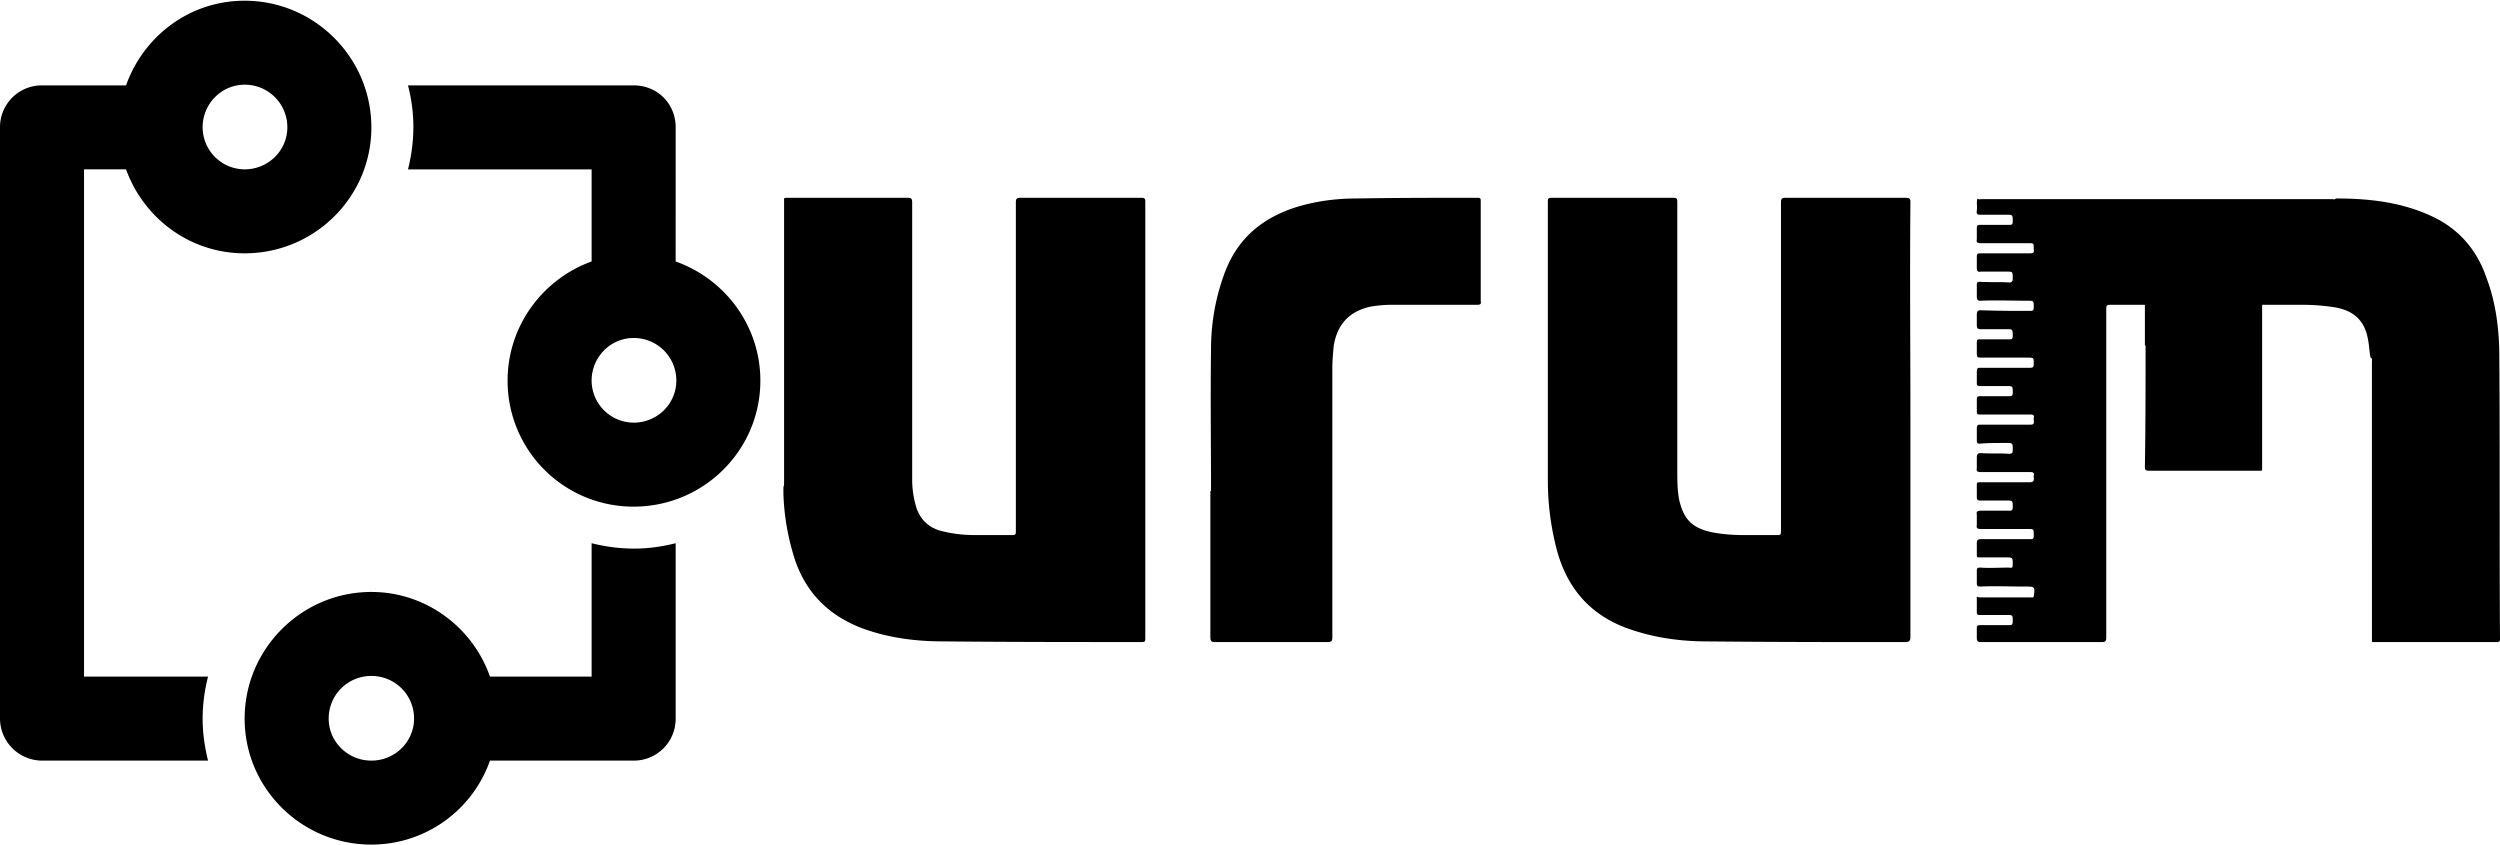 <svg xmlns="http://www.w3.org/2000/svg" width="139" height="47" viewBox="0 0 139 47"><g><g><path fill="currentColor" d="M37.567 30.202v9.753a2.323 2.323 0 0 1-2.337 2.335h-7.988a6.983 6.983 0 0 1-6.594 4.669c-3.88 0-7.046-3.126-7.046-7.004 0-3.879 3.165-7.042 7.046-7.042 3.053 0 5.652 1.996 6.594 4.707h5.652v-7.418a9.694 9.694 0 0 0 2.336.301c.83 0 1.583-.113 2.337-.3zm75.509 2.975c.076-.565.076-.565-.489-.565-.829 0-1.658-.038-2.487 0-.151 0-.189-.038-.189-.188v-.678c0-.15.038-.188.189-.188.527.037 1.055 0 1.62 0 .151.037.188 0 .188-.189 0-.376 0-.376-.376-.376h-1.47c-.113 0-.151 0-.151-.15v-.64c0-.152.038-.227.226-.227h2.713c.189 0 .226 0 .226-.226 0-.339 0-.339-.339-.339h-2.6c-.188 0-.263-.037-.226-.226v-.564c-.037-.189.038-.226.226-.226h1.583c.151 0 .188-.038.188-.189 0-.376 0-.376-.376-.376H110.1c-.151 0-.189-.038-.189-.226v-.64c0-.15.038-.15.189-.15h2.75c.189 0 .264-.076.226-.264v-.113c.038-.151-.037-.189-.188-.189h-2.751c-.188 0-.263-.037-.226-.226v-.564c0-.189.038-.264.226-.264.528.038 1.055 0 1.545.038.189 0 .226-.038.226-.226 0-.377 0-.377-.376-.377-.49 0-.98 0-1.47.038-.113 0-.151-.038-.151-.189v-.64c0-.188.038-.226.189-.226h2.75c.151 0 .264 0 .226-.226v-.15c.038-.15-.037-.188-.188-.188h-2.751c-.188 0-.226 0-.226-.189v-.64c0-.15.038-.188.189-.188h1.582c.189 0 .226-.038.226-.188 0-.377 0-.377-.339-.377H110.1c-.151 0-.189-.038-.189-.15v-.64c0-.19.038-.227.189-.227h2.75c.189 0 .226-.037.226-.226 0-.339 0-.339-.339-.339h-2.6c-.188 0-.226-.037-.226-.226v-.602c0-.188.038-.188.189-.188h1.62c.151 0 .188-.038.188-.188 0-.377 0-.377-.376-.377H110.1c-.151 0-.189-.075-.189-.226v-.565c0-.188.038-.263.226-.263.905.037 1.809.037 2.751.037.151 0 .188-.037.188-.226 0-.339 0-.339-.339-.339-.866 0-1.771-.037-2.637 0-.151 0-.189-.075-.189-.225v-.64c0-.151.038-.189.151-.189.565.038 1.093 0 1.658.038.151 0 .188-.076.188-.226 0-.377 0-.377-.339-.377h-1.432c-.188.038-.226-.037-.226-.226v-.602c0-.15.038-.188.189-.188h2.75c.189 0 .264-.038.226-.226v-.038c0-.301 0-.301-.301-.301h-2.638c-.188 0-.263-.038-.226-.226v-.603c0-.15.038-.188.189-.188h1.62c.151 0 .188-.038.188-.188 0-.377 0-.377-.376-.377H110.1c-.151 0-.226-.037-.189-.226.038-.226-.037-.452.038-.678.075.076.151.038.226.038h19.48c.076 0 .151.038.227-.038 1.959 0 3.843.226 5.614 1.13 1.356.716 2.261 1.845 2.75 3.276.528 1.393.716 2.9.716 4.406.038 5.196 0 10.43.038 15.665 0 .112 0 .188-.188.188h-6.896c-.037 0-.037-.038-.037-.038V25.081v-4.97c0-.076.037-.189-.076-.227-.075-.376-.075-.715-.151-1.054-.188-1.017-.791-1.544-1.77-1.732a11.464 11.464 0 0 0-1.96-.15h-2.148v8.961c0 .302.038.264-.263.264h-5.991c-.226 0-.264-.038-.264-.226.038-2.26.038-4.519.038-6.74h-.038v-2.26h-1.922c-.188 0-.226.038-.226.226v18.263c0 .188-.038.264-.226.264h-6.745c-.188 0-.226-.076-.226-.226v-.527c0-.151.038-.189.189-.189h1.62c.151 0 .188-.037.188-.226 0-.339 0-.339-.339-.339h-1.507c-.113 0-.151-.037-.151-.15v-.753c0-.038-.037-.076.038-.113.038.037.113.037.151.037h2.788c.075 0 .113.038.188-.037zm-6.857-9.79v12.05c0 .187-.076.263-.264.263-3.693 0-7.348 0-11.04-.038-1.432 0-2.826-.188-4.183-.64-2.298-.753-3.654-2.335-4.22-4.632a15.225 15.225 0 0 1-.452-3.69V11.186c0-.188.075-.188.226-.188h6.745c.188 0 .226.037.226.226v14.874c0 .602 0 1.167.113 1.732.264 1.092.754 1.544 1.846 1.77.603.112 1.168.15 1.771.15h1.847c.15 0 .188-.038.188-.188v-1.28-17.02c0-.189.038-.264.226-.264h6.707c.188 0 .264.037.264.226-.038 4.066 0 8.096 0 12.162zM43.595 11.034c.038-.037.113-.037.189-.037h6.707c.188 0 .226.075.226.263v15.401c0 .528.075 1.017.226 1.544.226.678.678 1.13 1.394 1.318.603.15 1.206.226 1.809.226h2.147c.151 0 .189-.038.189-.188v-.64-17.66c0-.189.037-.264.226-.264h6.744c.189 0 .227.037.227.226v24.175c0 .3 0 .3-.264.3-3.693 0-7.348 0-11.003-.037-1.47 0-2.939-.188-4.333-.678-1.997-.715-3.353-2.07-3.956-4.104-.34-1.13-.528-2.26-.565-3.427v-.188-.188c.037-.076.037-.151.037-.226V11.035zm23.738 16.268c0-2.599-.037-5.234 0-7.87 0-1.394.226-2.787.716-4.142.679-1.921 1.997-3.088 3.881-3.728 1.168-.377 2.336-.528 3.542-.528 2.223-.037 4.484-.037 6.707-.037.15 0 .15.075.15.188v5.573c.039.15-.037.188-.187.188h-4.748c-.415 0-.83.038-1.244.113-1.13.264-1.808.98-1.997 2.184-.037.415-.075.829-.075 1.243v14.95c0 .187-.038.263-.264.263H67.56c-.188 0-.263-.038-.263-.264v-8.133h.037zM20.648 7.082c0 3.878-3.165 7.003-7.046 7.003-3.052 0-5.614-1.958-6.594-4.669H4.672V37.62h6.896a9.435 9.435 0 0 0-.302 2.335c0 .79.113 1.581.302 2.335H2.336A2.347 2.347 0 0 1 0 39.954V7.082a2.323 2.323 0 0 1 2.336-2.335h4.672C7.988 1.998 10.55.04 13.602.04c3.881 0 7.046 3.163 7.046 7.042zm-4.672 0a2.363 2.363 0 0 0-2.374-2.373c-1.28 0-2.336 1.055-2.336 2.373a2.347 2.347 0 0 0 2.336 2.334c1.32 0 2.374-1.054 2.374-2.334zm21.59 7.455c2.751.98 4.71 3.578 4.71 6.628 0 3.878-3.165 7.004-7.046 7.004a6.993 6.993 0 0 1-7.008-7.004c0-3.05 1.96-5.649 4.672-6.628v-5.12h-10.21a9.673 9.673 0 0 0 .3-2.335c0-.829-.113-1.62-.3-2.335H35.23c1.32 0 2.337 1.017 2.337 2.335zm.038 6.628a2.363 2.363 0 0 0-2.374-2.373c-1.28 0-2.336 1.055-2.336 2.373a2.347 2.347 0 0 0 2.336 2.334c1.32 0 2.374-1.054 2.374-2.334zm-14.582 18.79a2.363 2.363 0 0 0-2.374-2.372 2.363 2.363 0 0 0-2.373 2.372c0 1.28 1.055 2.335 2.373 2.335 1.32 0 2.374-1.055 2.374-2.335z"/></g></g></svg>